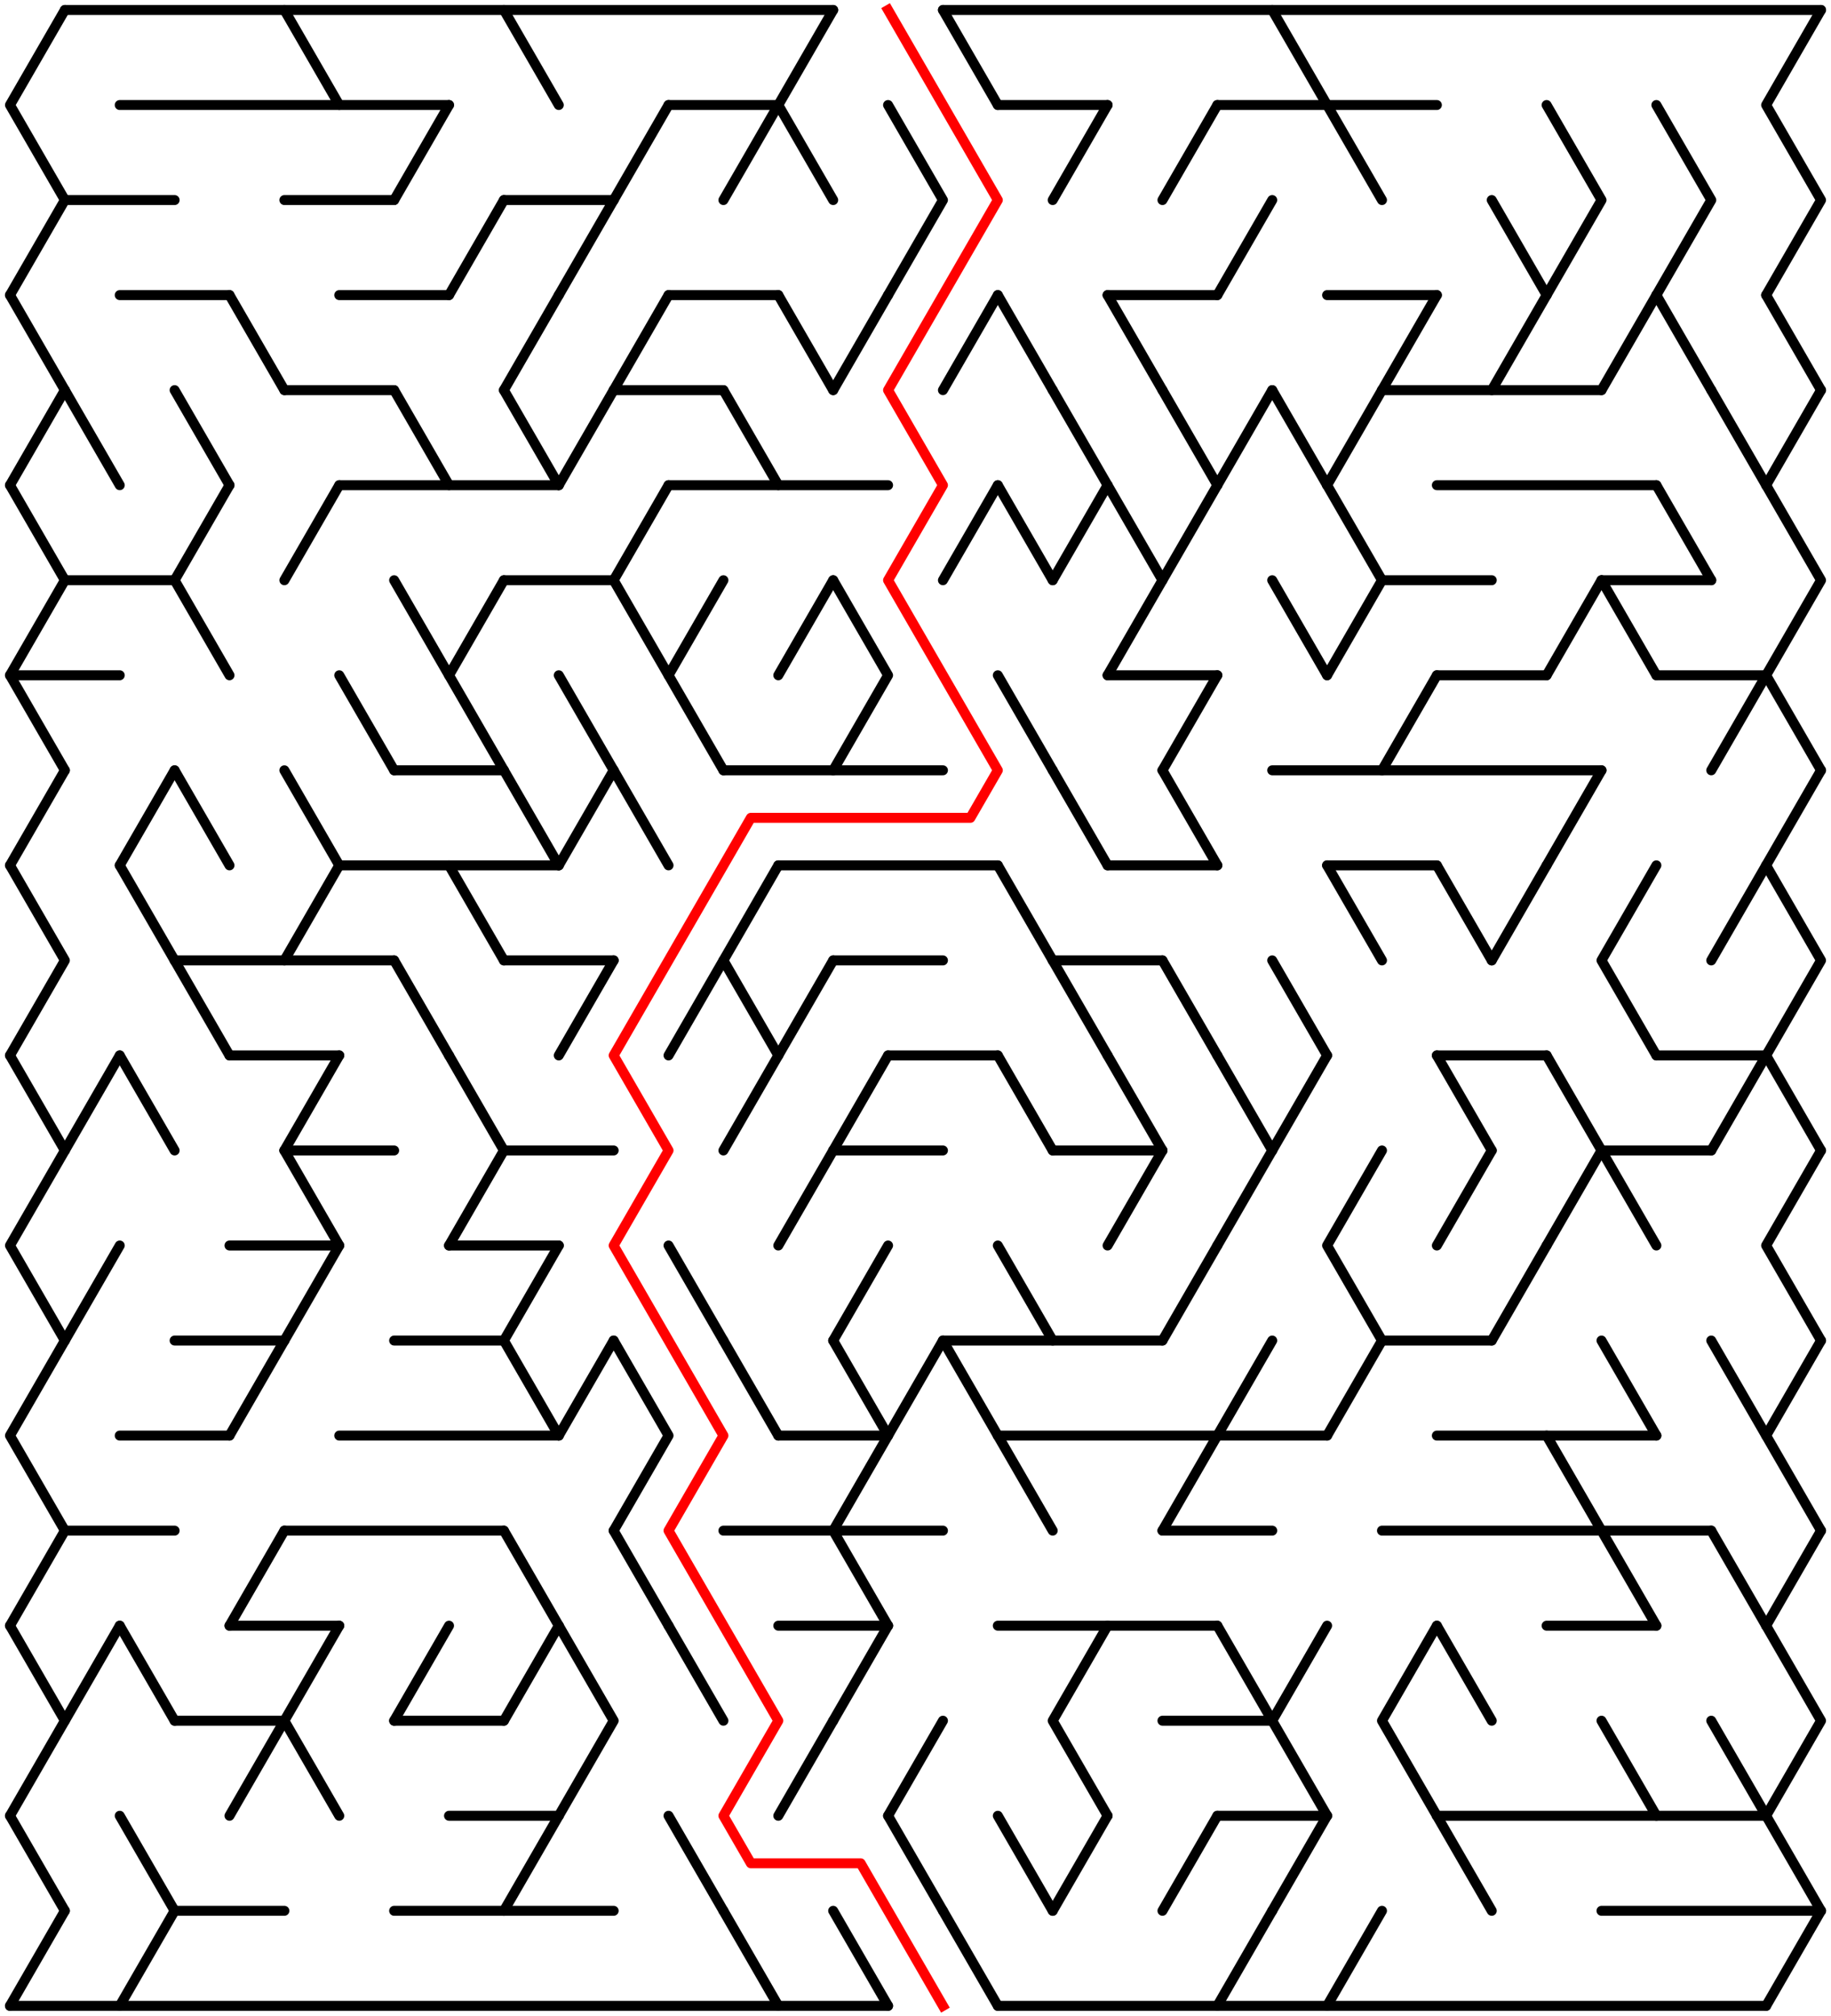 ﻿<?xml version="1.0" encoding="utf-8" standalone="no"?>
<!DOCTYPE svg PUBLIC "-//W3C//DTD SVG 1.1//EN" "http://www.w3.org/Graphics/SVG/1.1/DTD/svg11.dtd">
<svg width="367" height="404.104" version="1.1" xmlns="http://www.w3.org/2000/svg">
  <title>32 by 21 delta maze</title>
  <g fill="none" stroke="#000000" stroke-width="2" stroke-linecap="round" stroke-linejoin="round">
    <line x1="13" y1="2" x2="167" y2="2" />
    <line x1="189" y1="2" x2="365" y2="2" />
    <line x1="24" y1="21.053" x2="90" y2="21.053" />
    <line x1="134" y1="21.053" x2="156" y2="21.053" />
    <line x1="200" y1="21.053" x2="222" y2="21.053" />
    <line x1="244" y1="21.053" x2="288" y2="21.053" />
    <line x1="13" y1="40.105" x2="35" y2="40.105" />
    <line x1="57" y1="40.105" x2="79" y2="40.105" />
    <line x1="101" y1="40.105" x2="123" y2="40.105" />
    <line x1="24" y1="59.158" x2="46" y2="59.158" />
    <line x1="68" y1="59.158" x2="90" y2="59.158" />
    <line x1="134" y1="59.158" x2="156" y2="59.158" />
    <line x1="222" y1="59.158" x2="244" y2="59.158" />
    <line x1="266" y1="59.158" x2="288" y2="59.158" />
    <line x1="57" y1="78.21" x2="79" y2="78.21" />
    <line x1="123" y1="78.21" x2="145" y2="78.21" />
    <line x1="277" y1="78.21" x2="321" y2="78.21" />
    <line x1="68" y1="97.263" x2="112" y2="97.263" />
    <line x1="134" y1="97.263" x2="178" y2="97.263" />
    <line x1="288" y1="97.263" x2="332" y2="97.263" />
    <line x1="13" y1="116.315" x2="35" y2="116.315" />
    <line x1="101" y1="116.315" x2="123" y2="116.315" />
    <line x1="277" y1="116.315" x2="299" y2="116.315" />
    <line x1="321" y1="116.315" x2="343" y2="116.315" />
    <line x1="2" y1="135.368" x2="24" y2="135.368" />
    <line x1="222" y1="135.368" x2="244" y2="135.368" />
    <line x1="288" y1="135.368" x2="310" y2="135.368" />
    <line x1="332" y1="135.368" x2="354" y2="135.368" />
    <line x1="79" y1="154.42" x2="101" y2="154.42" />
    <line x1="145" y1="154.42" x2="189" y2="154.42" />
    <line x1="255" y1="154.42" x2="321" y2="154.42" />
    <line x1="68" y1="173.473" x2="112" y2="173.473" />
    <line x1="156" y1="173.473" x2="200" y2="173.473" />
    <line x1="222" y1="173.473" x2="244" y2="173.473" />
    <line x1="266" y1="173.473" x2="288" y2="173.473" />
    <line x1="35" y1="192.526" x2="79" y2="192.526" />
    <line x1="101" y1="192.526" x2="123" y2="192.526" />
    <line x1="167" y1="192.526" x2="189" y2="192.526" />
    <line x1="211" y1="192.526" x2="233" y2="192.526" />
    <line x1="46" y1="211.578" x2="68" y2="211.578" />
    <line x1="178" y1="211.578" x2="200" y2="211.578" />
    <line x1="288" y1="211.578" x2="310" y2="211.578" />
    <line x1="332" y1="211.578" x2="354" y2="211.578" />
    <line x1="57" y1="230.631" x2="79" y2="230.631" />
    <line x1="101" y1="230.631" x2="123" y2="230.631" />
    <line x1="167" y1="230.631" x2="189" y2="230.631" />
    <line x1="211" y1="230.631" x2="233" y2="230.631" />
    <line x1="321" y1="230.631" x2="343" y2="230.631" />
    <line x1="46" y1="249.683" x2="68" y2="249.683" />
    <line x1="90" y1="249.683" x2="112" y2="249.683" />
    <line x1="35" y1="268.736" x2="57" y2="268.736" />
    <line x1="79" y1="268.736" x2="101" y2="268.736" />
    <line x1="189" y1="268.736" x2="233" y2="268.736" />
    <line x1="277" y1="268.736" x2="299" y2="268.736" />
    <line x1="24" y1="287.788" x2="46" y2="287.788" />
    <line x1="68" y1="287.788" x2="112" y2="287.788" />
    <line x1="156" y1="287.788" x2="178" y2="287.788" />
    <line x1="200" y1="287.788" x2="266" y2="287.788" />
    <line x1="288" y1="287.788" x2="332" y2="287.788" />
    <line x1="13" y1="306.841" x2="35" y2="306.841" />
    <line x1="57" y1="306.841" x2="101" y2="306.841" />
    <line x1="145" y1="306.841" x2="189" y2="306.841" />
    <line x1="233" y1="306.841" x2="255" y2="306.841" />
    <line x1="277" y1="306.841" x2="343" y2="306.841" />
    <line x1="46" y1="325.894" x2="68" y2="325.894" />
    <line x1="156" y1="325.894" x2="178" y2="325.894" />
    <line x1="200" y1="325.894" x2="244" y2="325.894" />
    <line x1="310" y1="325.894" x2="332" y2="325.894" />
    <line x1="35" y1="344.946" x2="57" y2="344.946" />
    <line x1="79" y1="344.946" x2="101" y2="344.946" />
    <line x1="233" y1="344.946" x2="255" y2="344.946" />
    <line x1="90" y1="363.999" x2="112" y2="363.999" />
    <line x1="244" y1="363.999" x2="266" y2="363.999" />
    <line x1="288" y1="363.999" x2="354" y2="363.999" />
    <line x1="35" y1="383.051" x2="57" y2="383.051" />
    <line x1="79" y1="383.051" x2="123" y2="383.051" />
    <line x1="321" y1="383.051" x2="365" y2="383.051" />
    <line x1="2" y1="402.104" x2="178" y2="402.104" />
    <line x1="200" y1="402.104" x2="354" y2="402.104" />
    <polyline points="13,2 2,21.053 13,40.105 2,59.158" />
    <line x1="2" y1="59.158" x2="13" y2="78.21" />
    <line x1="13" y1="78.21" x2="2" y2="97.263" />
    <polyline points="2,97.263 13,116.315 2,135.368 13,154.42" />
    <line x1="13" y1="154.42" x2="2" y2="173.473" />
    <polyline points="2,173.473 13,192.526 2,211.578" />
    <line x1="2" y1="211.578" x2="13" y2="230.631" />
    <polyline points="13,230.631 2,249.683 13,268.736" />
    <polyline points="13,268.736 2,287.788 13,306.841" />
    <line x1="13" y1="306.841" x2="2" y2="325.894" />
    <polyline points="2,325.894 13,344.946 2,363.999" />
    <line x1="2" y1="363.999" x2="13" y2="383.051" />
    <line x1="13" y1="383.051" x2="2" y2="402.104" />
    <line x1="13" y1="78.21" x2="24" y2="97.263" />
    <line x1="24" y1="211.578" x2="13" y2="230.631" />
    <line x1="24" y1="249.683" x2="13" y2="268.736" />
    <line x1="24" y1="325.894" x2="13" y2="344.946" />
    <line x1="35" y1="154.42" x2="24" y2="173.473" />
    <line x1="24" y1="173.473" x2="35" y2="192.526" />
    <line x1="24" y1="211.578" x2="35" y2="230.631" />
    <line x1="24" y1="325.894" x2="35" y2="344.946" />
    <line x1="24" y1="363.999" x2="35" y2="383.051" />
    <line x1="35" y1="383.051" x2="24" y2="402.104" />
    <line x1="35" y1="78.21" x2="46" y2="97.263" />
    <polyline points="46,97.263 35,116.315 46,135.368" />
    <line x1="35" y1="154.42" x2="46" y2="173.473" />
    <line x1="35" y1="192.526" x2="46" y2="211.578" />
    <line x1="46" y1="59.158" x2="57" y2="78.21" />
    <line x1="57" y1="268.736" x2="46" y2="287.788" />
    <line x1="57" y1="306.841" x2="46" y2="325.894" />
    <line x1="57" y1="344.946" x2="46" y2="363.999" />
    <line x1="57" y1="2" x2="68" y2="21.053" />
    <line x1="68" y1="97.263" x2="57" y2="116.315" />
    <line x1="57" y1="154.42" x2="68" y2="173.473" />
    <line x1="68" y1="173.473" x2="57" y2="192.526" />
    <line x1="68" y1="211.578" x2="57" y2="230.631" />
    <polyline points="57,230.631 68,249.683 57,268.736" />
    <polyline points="68,325.894 57,344.946 68,363.999" />
    <line x1="68" y1="135.368" x2="79" y2="154.42" />
    <line x1="90" y1="21.053" x2="79" y2="40.105" />
    <line x1="79" y1="78.21" x2="90" y2="97.263" />
    <line x1="79" y1="116.315" x2="90" y2="135.368" />
    <line x1="79" y1="192.526" x2="90" y2="211.578" />
    <line x1="90" y1="325.894" x2="79" y2="344.946" />
    <line x1="101" y1="40.105" x2="90" y2="59.158" />
    <polyline points="101,116.315 90,135.368 101,154.42" />
    <line x1="90" y1="173.473" x2="101" y2="192.526" />
    <line x1="90" y1="211.578" x2="101" y2="230.631" />
    <line x1="101" y1="230.631" x2="90" y2="249.683" />
    <line x1="101" y1="2" x2="112" y2="21.053" />
    <line x1="112" y1="59.158" x2="101" y2="78.21" />
    <line x1="101" y1="78.21" x2="112" y2="97.263" />
    <line x1="101" y1="154.42" x2="112" y2="173.473" />
    <line x1="112" y1="249.683" x2="101" y2="268.736" />
    <line x1="101" y1="268.736" x2="112" y2="287.788" />
    <line x1="101" y1="306.841" x2="112" y2="325.894" />
    <line x1="112" y1="325.894" x2="101" y2="344.946" />
    <line x1="112" y1="363.999" x2="101" y2="383.051" />
    <line x1="123" y1="40.105" x2="112" y2="59.158" />
    <line x1="123" y1="78.21" x2="112" y2="97.263" />
    <line x1="112" y1="135.368" x2="123" y2="154.42" />
    <line x1="123" y1="154.42" x2="112" y2="173.473" />
    <line x1="123" y1="192.526" x2="112" y2="211.578" />
    <line x1="123" y1="268.736" x2="112" y2="287.788" />
    <polyline points="112,325.894 123,344.946 112,363.999" />
    <line x1="134" y1="21.053" x2="123" y2="40.105" />
    <line x1="134" y1="59.158" x2="123" y2="78.21" />
    <polyline points="134,97.263 123,116.315 134,135.368" />
    <line x1="123" y1="154.42" x2="134" y2="173.473" />
    <polyline points="123,268.736 134,287.788 123,306.841" />
    <line x1="123" y1="306.841" x2="134" y2="325.894" />
    <polyline points="145,116.315 134,135.368 145,154.42" />
    <line x1="145" y1="192.526" x2="134" y2="211.578" />
    <line x1="134" y1="249.683" x2="145" y2="268.736" />
    <line x1="134" y1="325.894" x2="145" y2="344.946" />
    <line x1="134" y1="363.999" x2="145" y2="383.051" />
    <line x1="156" y1="21.053" x2="145" y2="40.105" />
    <line x1="145" y1="78.21" x2="156" y2="97.263" />
    <polyline points="156,173.473 145,192.526 156,211.578" />
    <line x1="156" y1="211.578" x2="145" y2="230.631" />
    <line x1="145" y1="268.736" x2="156" y2="287.788" />
    <line x1="145" y1="383.051" x2="156" y2="402.104" />
    <polyline points="167,2 156,21.053 167,40.105" />
    <line x1="156" y1="59.158" x2="167" y2="78.21" />
    <line x1="167" y1="116.315" x2="156" y2="135.368" />
    <line x1="167" y1="192.526" x2="156" y2="211.578" />
    <line x1="167" y1="230.631" x2="156" y2="249.683" />
    <line x1="167" y1="344.946" x2="156" y2="363.999" />
    <line x1="178" y1="59.158" x2="167" y2="78.21" />
    <polyline points="167,116.315 178,135.368 167,154.42" />
    <line x1="178" y1="211.578" x2="167" y2="230.631" />
    <line x1="178" y1="249.683" x2="167" y2="268.736" />
    <polyline points="167,268.736 178,287.788 167,306.841" />
    <line x1="167" y1="306.841" x2="178" y2="325.894" />
    <line x1="178" y1="325.894" x2="167" y2="344.946" />
    <line x1="167" y1="383.051" x2="178" y2="402.104" />
    <polyline points="178,21.053 189,40.105 178,59.158" />
    <line x1="189" y1="268.736" x2="178" y2="287.788" />
    <line x1="189" y1="344.946" x2="178" y2="363.999" />
    <line x1="178" y1="363.999" x2="189" y2="383.051" />
    <line x1="189" y1="2" x2="200" y2="21.053" />
    <line x1="200" y1="59.158" x2="189" y2="78.21" />
    <line x1="200" y1="97.263" x2="189" y2="116.315" />
    <line x1="189" y1="268.736" x2="200" y2="287.788" />
    <line x1="189" y1="383.051" x2="200" y2="402.104" />
    <line x1="200" y1="59.158" x2="211" y2="78.21" />
    <line x1="200" y1="97.263" x2="211" y2="116.315" />
    <line x1="200" y1="135.368" x2="211" y2="154.42" />
    <line x1="200" y1="173.473" x2="211" y2="192.526" />
    <line x1="200" y1="211.578" x2="211" y2="230.631" />
    <line x1="200" y1="249.683" x2="211" y2="268.736" />
    <line x1="200" y1="287.788" x2="211" y2="306.841" />
    <line x1="200" y1="363.999" x2="211" y2="383.051" />
    <line x1="222" y1="21.053" x2="211" y2="40.105" />
    <line x1="211" y1="78.21" x2="222" y2="97.263" />
    <line x1="222" y1="97.263" x2="211" y2="116.315" />
    <line x1="211" y1="154.42" x2="222" y2="173.473" />
    <line x1="211" y1="192.526" x2="222" y2="211.578" />
    <polyline points="222,325.894 211,344.946 222,363.999" />
    <line x1="222" y1="363.999" x2="211" y2="383.051" />
    <line x1="222" y1="59.158" x2="233" y2="78.21" />
    <polyline points="222,97.263 233,116.315 222,135.368" />
    <line x1="222" y1="211.578" x2="233" y2="230.631" />
    <line x1="233" y1="230.631" x2="222" y2="249.683" />
    <line x1="244" y1="21.053" x2="233" y2="40.105" />
    <line x1="233" y1="78.21" x2="244" y2="97.263" />
    <line x1="244" y1="97.263" x2="233" y2="116.315" />
    <line x1="244" y1="135.368" x2="233" y2="154.42" />
    <line x1="233" y1="154.42" x2="244" y2="173.473" />
    <line x1="233" y1="192.526" x2="244" y2="211.578" />
    <line x1="244" y1="249.683" x2="233" y2="268.736" />
    <line x1="244" y1="287.788" x2="233" y2="306.841" />
    <line x1="244" y1="363.999" x2="233" y2="383.051" />
    <line x1="255" y1="40.105" x2="244" y2="59.158" />
    <line x1="255" y1="78.21" x2="244" y2="97.263" />
    <line x1="244" y1="211.578" x2="255" y2="230.631" />
    <line x1="255" y1="230.631" x2="244" y2="249.683" />
    <line x1="255" y1="268.736" x2="244" y2="287.788" />
    <line x1="244" y1="325.894" x2="255" y2="344.946" />
    <line x1="255" y1="383.051" x2="244" y2="402.104" />
    <line x1="255" y1="2" x2="266" y2="21.053" />
    <line x1="255" y1="78.21" x2="266" y2="97.263" />
    <line x1="255" y1="116.315" x2="266" y2="135.368" />
    <line x1="255" y1="192.526" x2="266" y2="211.578" />
    <line x1="266" y1="211.578" x2="255" y2="230.631" />
    <polyline points="266,325.894 255,344.946 266,363.999" />
    <line x1="266" y1="363.999" x2="255" y2="383.051" />
    <line x1="266" y1="21.053" x2="277" y2="40.105" />
    <line x1="277" y1="78.21" x2="266" y2="97.263" />
    <polyline points="266,97.263 277,116.315 266,135.368" />
    <line x1="266" y1="173.473" x2="277" y2="192.526" />
    <polyline points="277,230.631 266,249.683 277,268.736" />
    <line x1="277" y1="268.736" x2="266" y2="287.788" />
    <line x1="277" y1="383.051" x2="266" y2="402.104" />
    <line x1="288" y1="59.158" x2="277" y2="78.21" />
    <line x1="288" y1="135.368" x2="277" y2="154.42" />
    <polyline points="288,325.894 277,344.946 288,363.999" />
    <line x1="288" y1="173.473" x2="299" y2="192.526" />
    <line x1="288" y1="211.578" x2="299" y2="230.631" />
    <line x1="299" y1="230.631" x2="288" y2="249.683" />
    <line x1="288" y1="325.894" x2="299" y2="344.946" />
    <line x1="288" y1="363.999" x2="299" y2="383.051" />
    <line x1="299" y1="40.105" x2="310" y2="59.158" />
    <line x1="310" y1="59.158" x2="299" y2="78.21" />
    <line x1="310" y1="173.473" x2="299" y2="192.526" />
    <line x1="310" y1="249.683" x2="299" y2="268.736" />
    <polyline points="310,21.053 321,40.105 310,59.158" />
    <line x1="321" y1="116.315" x2="310" y2="135.368" />
    <line x1="321" y1="154.42" x2="310" y2="173.473" />
    <line x1="310" y1="211.578" x2="321" y2="230.631" />
    <line x1="321" y1="230.631" x2="310" y2="249.683" />
    <line x1="310" y1="287.788" x2="321" y2="306.841" />
    <line x1="332" y1="59.158" x2="321" y2="78.21" />
    <line x1="321" y1="116.315" x2="332" y2="135.368" />
    <polyline points="332,173.473 321,192.526 332,211.578" />
    <line x1="321" y1="230.631" x2="332" y2="249.683" />
    <line x1="321" y1="268.736" x2="332" y2="287.788" />
    <line x1="321" y1="306.841" x2="332" y2="325.894" />
    <line x1="321" y1="344.946" x2="332" y2="363.999" />
    <polyline points="332,21.053 343,40.105 332,59.158" />
    <line x1="332" y1="59.158" x2="343" y2="78.21" />
    <line x1="332" y1="97.263" x2="343" y2="116.315" />
    <line x1="343" y1="78.21" x2="354" y2="97.263" />
    <line x1="354" y1="135.368" x2="343" y2="154.42" />
    <line x1="354" y1="173.473" x2="343" y2="192.526" />
    <line x1="354" y1="211.578" x2="343" y2="230.631" />
    <line x1="343" y1="268.736" x2="354" y2="287.788" />
    <line x1="343" y1="306.841" x2="354" y2="325.894" />
    <line x1="343" y1="344.946" x2="354" y2="363.999" />
    <polyline points="365,2 354,21.053 365,40.105 354,59.158" />
    <line x1="354" y1="59.158" x2="365" y2="78.21" />
    <line x1="365" y1="78.21" x2="354" y2="97.263" />
    <polyline points="354,97.263 365,116.315 354,135.368 365,154.42" />
    <line x1="365" y1="154.42" x2="354" y2="173.473" />
    <polyline points="354,173.473 365,192.526 354,211.578" />
    <line x1="354" y1="211.578" x2="365" y2="230.631" />
    <polyline points="365,230.631 354,249.683 365,268.736" />
    <polyline points="365,268.736 354,287.788 365,306.841" />
    <line x1="365" y1="306.841" x2="354" y2="325.894" />
    <polyline points="354,325.894 365,344.946 354,363.999" />
    <line x1="354" y1="363.999" x2="365" y2="383.051" />
    <line x1="365" y1="383.051" x2="354" y2="402.104" />
  </g>
  <polyline fill="none" stroke="#ff0000" stroke-width="2" stroke-linecap="square" stroke-linejoin="round" points="178,2 200,40.105 178,78.21 189,97.263 178,116.315 200,154.42 194.5,163.947 150.5,163.947 123,211.578 134,230.631 123,249.683 145,287.788 134,306.841 156,344.946 145,363.999 150.5,373.525 172.5,373.525 189,402.104" />
  <type>Rectangular</type>
</svg>